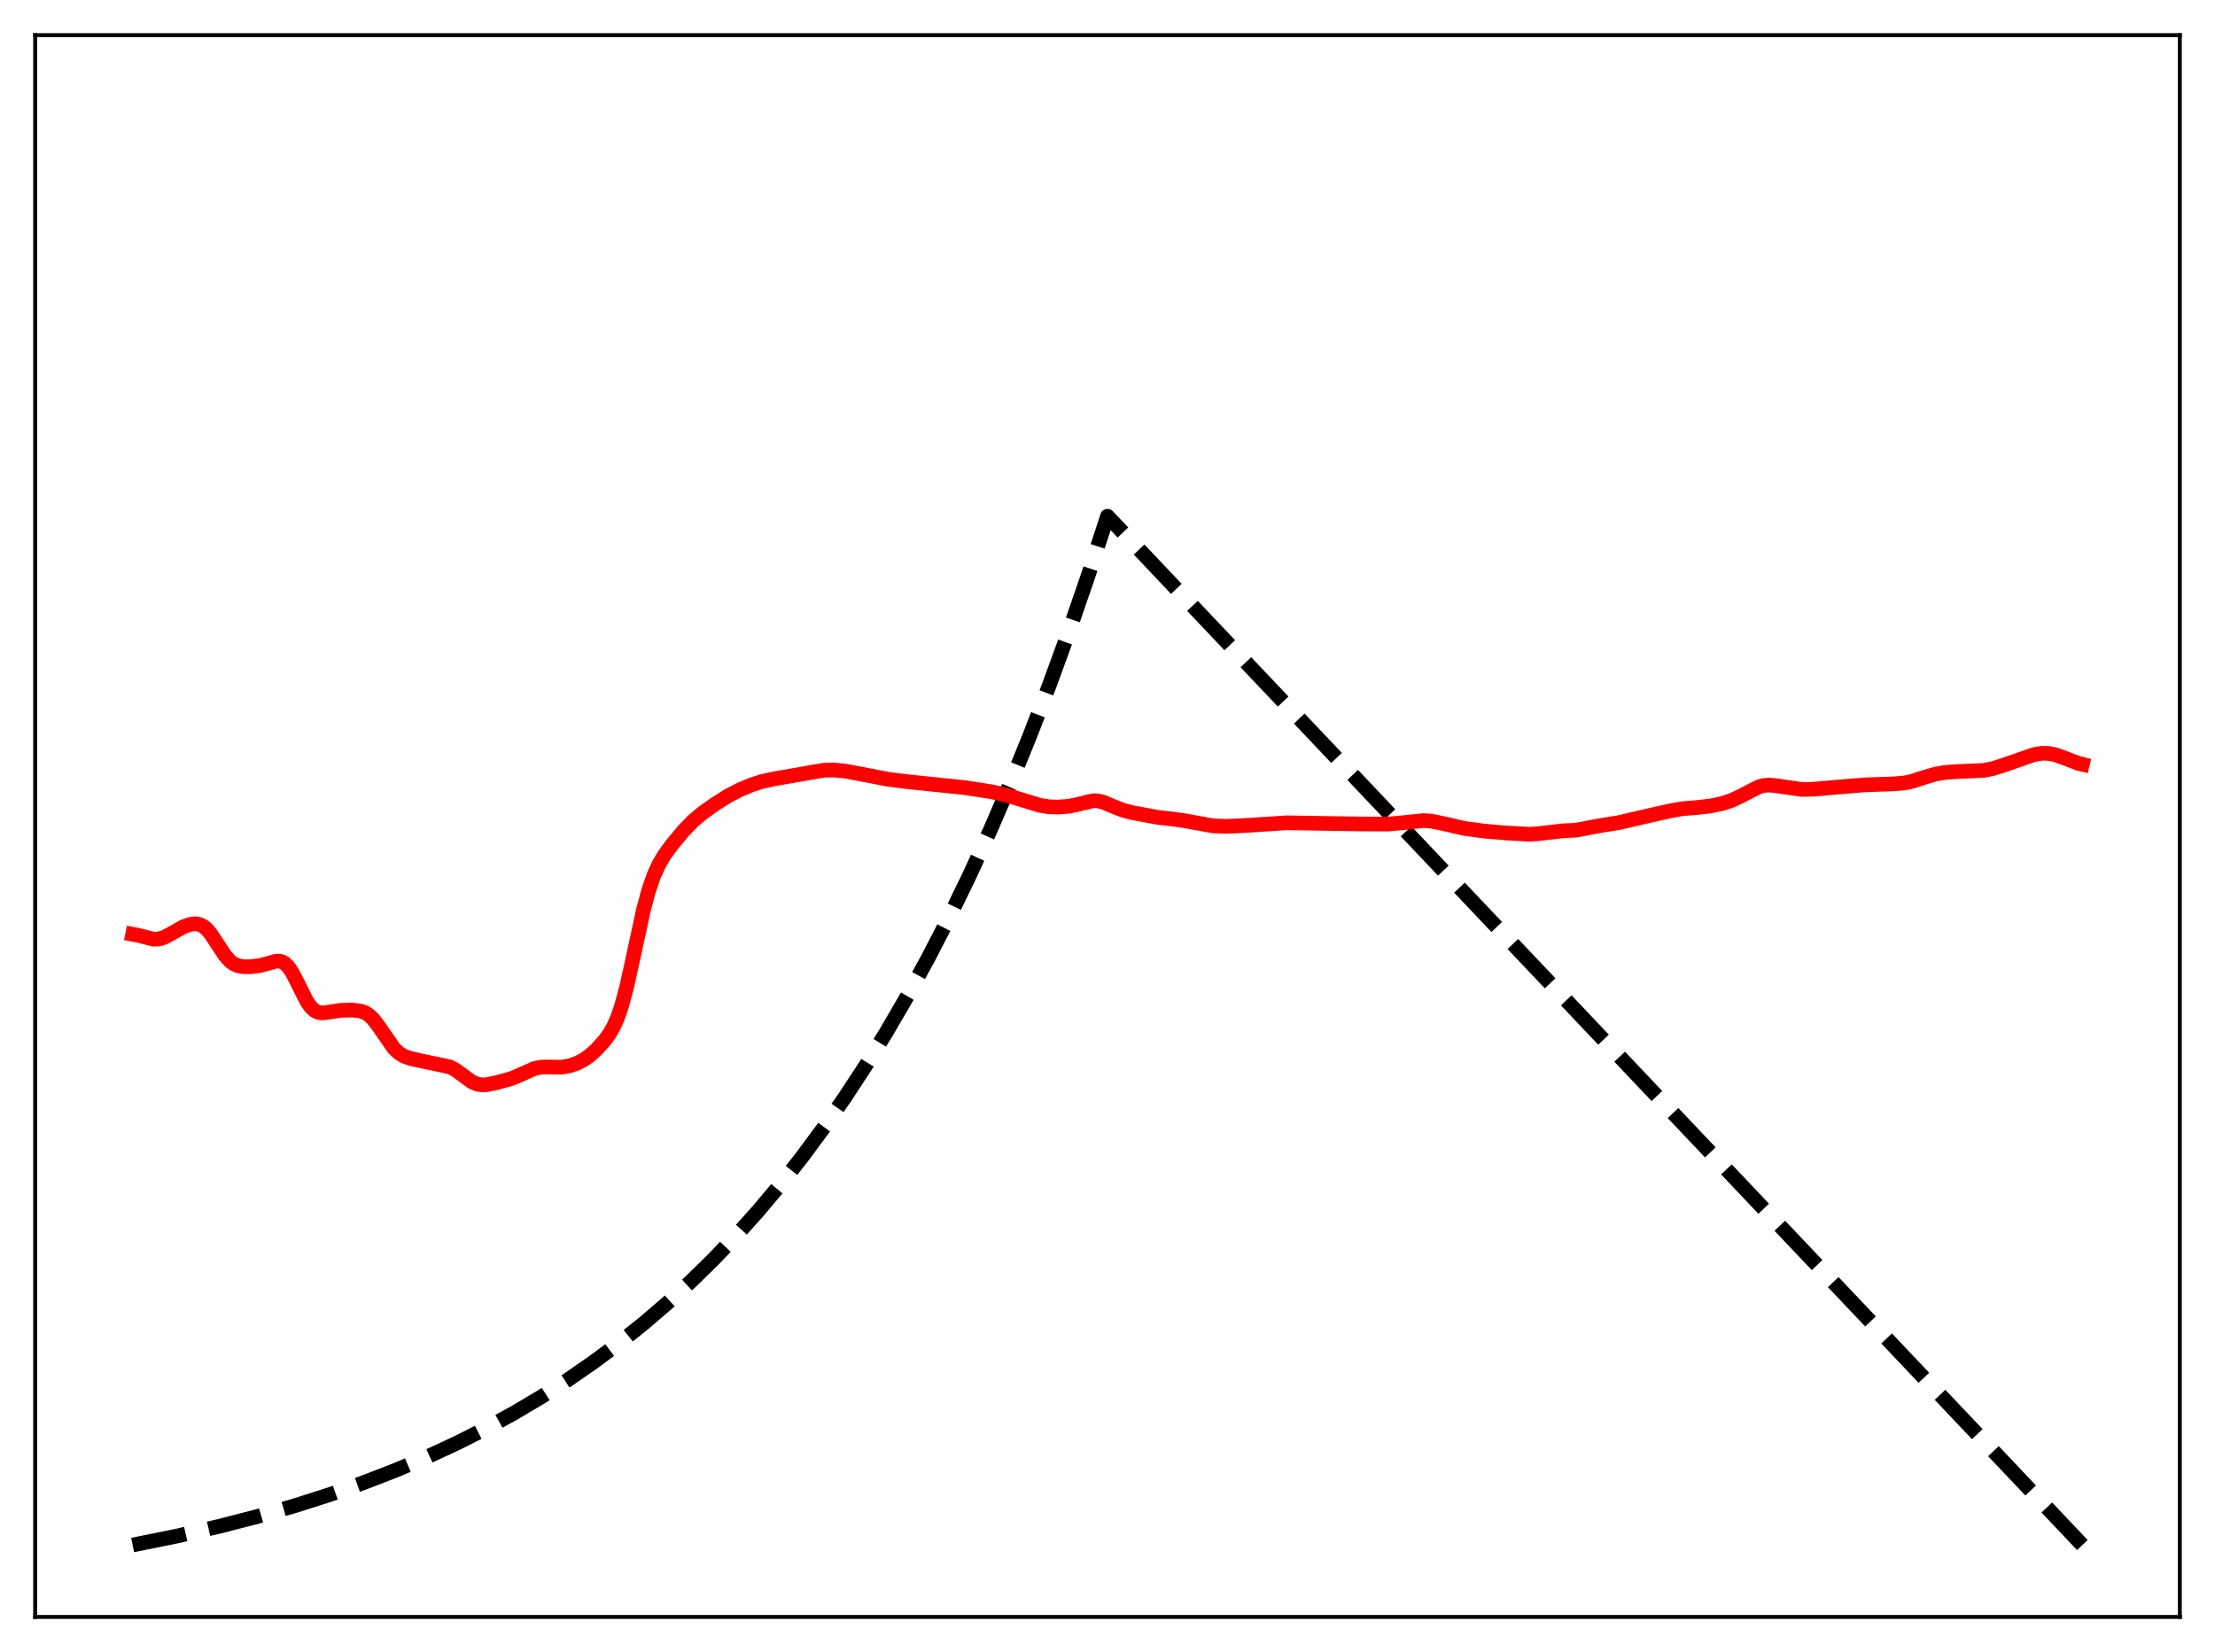 <?xml version="1.0" encoding="utf-8" standalone="no"?>
<!DOCTYPE svg PUBLIC "-//W3C//DTD SVG 1.1//EN"
  "http://www.w3.org/Graphics/SVG/1.1/DTD/svg11.dtd">
<svg xmlns:xlink="http://www.w3.org/1999/xlink" width="453.6pt" height="338.4pt" viewBox="0 0 453.6 338.4" xmlns="http://www.w3.org/2000/svg" version="1.1">
 <defs>
  <style type="text/css">*{stroke-linejoin: round; stroke-linecap: butt}</style>
 </defs>
 <g id="figure_1">
  <g id="patch_1">
   <path d="M 0 338.4 
L 453.6 338.4 
L 453.6 0 
L 0 0 
z
" style="fill: #ffffff"/>
  </g>
  <g id="axes_1">
   <g id="patch_2">
    <path d="M 7.2 331.2 
L 446.4 331.2 
L 446.4 7.2 
L 7.2 7.2 
z
" style="fill: #ffffff"/>
   </g>
   <g id="matplotlib.axis_1"/>
   <g id="matplotlib.axis_2"/>
   <g id="line2d_1">
    <path d="M 27.164 316.473 
L 36.214 314.638 
L 44.732 312.684 
L 52.717 310.627 
L 60.436 308.406 
L 67.623 306.109 
L 74.544 303.667 
L 81.199 301.084 
L 87.587 298.366 
L 93.709 295.521 
L 99.565 292.561 
L 105.421 289.346 
L 111.011 286.021 
L 116.335 282.601 
L 121.658 278.915 
L 126.716 275.148 
L 131.773 271.103 
L 136.564 266.996 
L 141.356 262.603 
L 146.147 257.903 
L 150.672 253.164 
L 155.197 248.113 
L 159.722 242.73 
L 164.247 236.994 
L 168.772 230.879 
L 173.031 224.758 
L 177.29 218.259 
L 181.549 211.358 
L 185.808 204.031 
L 190.067 196.252 
L 194.326 187.992 
L 198.585 179.222 
L 202.844 169.91 
L 206.836 160.658 
L 210.829 150.872 
L 214.822 140.52 
L 218.815 129.57 
L 222.807 117.987 
L 226.8 105.734 
L 426.436 316.473 
L 426.436 316.473 
" clip-path="url(#p24bed05a36)" style="fill: none; stroke-dasharray: 11.1,4.8; stroke-dashoffset: 0; stroke: #000000; stroke-width: 3"/>
   </g>
   <g id="line2d_2">
    <path d="M 27.164 191.37 
L 28.495 191.635 
L 31.423 192.38 
L 32.487 192.345 
L 33.552 192.036 
L 34.883 191.344 
L 37.545 189.836 
L 38.876 189.36 
L 39.94 189.216 
L 40.739 189.319 
L 41.537 189.67 
L 42.336 190.314 
L 43.135 191.251 
L 44.465 193.269 
L 46.063 195.702 
L 47.127 196.887 
L 47.926 197.467 
L 48.724 197.811 
L 49.789 198.007 
L 51.386 198.007 
L 53.249 197.776 
L 54.847 197.349 
L 56.444 196.897 
L 57.242 196.869 
L 57.775 197.006 
L 58.307 197.305 
L 59.105 198.102 
L 59.904 199.313 
L 60.969 201.402 
L 62.832 205.118 
L 63.631 206.263 
L 64.429 207.01 
L 65.228 207.387 
L 66.026 207.481 
L 67.091 207.359 
L 69.753 206.953 
L 72.148 206.9 
L 73.745 207.067 
L 74.81 207.446 
L 75.609 207.97 
L 76.407 208.738 
L 77.472 210.117 
L 80.666 214.733 
L 81.731 215.726 
L 82.796 216.363 
L 84.127 216.828 
L 86.788 217.414 
L 92.112 218.534 
L 93.177 219.082 
L 94.508 220.039 
L 96.637 221.605 
L 97.702 222.068 
L 98.767 222.231 
L 99.831 222.155 
L 101.961 221.694 
L 104.889 220.869 
L 106.752 220.068 
L 109.414 218.883 
L 110.745 218.595 
L 112.076 218.553 
L 115.004 218.591 
L 116.601 218.318 
L 118.198 217.776 
L 119.529 217.089 
L 120.86 216.142 
L 122.191 214.931 
L 123.788 213.16 
L 124.852 211.688 
L 125.651 210.288 
L 126.449 208.494 
L 127.248 206.192 
L 128.313 202.256 
L 129.644 196.23 
L 131.773 186.374 
L 132.838 182.401 
L 133.903 179.315 
L 134.967 176.989 
L 136.032 175.188 
L 137.629 172.993 
L 140.025 170.124 
L 141.888 168.196 
L 143.751 166.616 
L 146.413 164.714 
L 149.075 163.039 
L 151.471 161.793 
L 153.866 160.783 
L 155.996 160.096 
L 158.391 159.561 
L 168.772 157.753 
L 170.902 157.737 
L 173.031 157.937 
L 175.959 158.483 
L 181.815 159.611 
L 185.542 160.084 
L 197.52 161.329 
L 203.11 162.184 
L 206.304 162.925 
L 209.498 163.901 
L 212.959 164.959 
L 214.822 165.257 
L 216.685 165.317 
L 218.815 165.16 
L 220.412 164.838 
L 223.872 164.008 
L 224.937 164.068 
L 226.001 164.346 
L 227.865 165.136 
L 229.994 165.971 
L 231.857 166.448 
L 237.181 167.44 
L 240.375 167.79 
L 242.771 168.14 
L 248.361 169.163 
L 251.023 169.258 
L 254.217 169.139 
L 263.533 168.537 
L 278.439 168.773 
L 284.029 168.805 
L 286.691 168.581 
L 291.482 168.082 
L 293.079 168.19 
L 294.943 168.558 
L 300 169.707 
L 303.993 170.243 
L 308.518 170.628 
L 313.309 170.894 
L 315.172 170.749 
L 319.964 170.194 
L 322.892 170.037 
L 325.021 169.613 
L 327.683 169.114 
L 331.409 168.523 
L 338.33 166.922 
L 342.057 166.089 
L 344.452 165.661 
L 347.38 165.417 
L 350.308 165.094 
L 352.704 164.585 
L 354.567 163.97 
L 356.431 163.096 
L 360.157 161.179 
L 361.222 160.897 
L 362.287 160.809 
L 363.617 160.924 
L 368.941 161.706 
L 371.337 161.662 
L 375.329 161.313 
L 381.984 160.759 
L 387.574 160.57 
L 389.969 160.383 
L 391.567 160.046 
L 393.962 159.263 
L 396.358 158.559 
L 398.221 158.234 
L 400.617 158.059 
L 406.207 157.805 
L 408.07 157.446 
L 410.199 156.772 
L 416.588 154.548 
L 418.185 154.293 
L 419.516 154.319 
L 420.847 154.583 
L 422.444 155.15 
L 425.638 156.36 
L 426.436 156.555 
L 426.436 156.555 
" clip-path="url(#p24bed05a36)" style="fill: none; stroke: #ff0000; stroke-width: 3; stroke-linecap: square"/>
   </g>
   <g id="patch_3">
    <path d="M 7.2 331.2 
L 7.2 7.2 
" style="fill: none; stroke: #000000; stroke-width: 0.8; stroke-linejoin: miter; stroke-linecap: square"/>
   </g>
   <g id="patch_4">
    <path d="M 446.4 331.2 
L 446.4 7.2 
" style="fill: none; stroke: #000000; stroke-width: 0.8; stroke-linejoin: miter; stroke-linecap: square"/>
   </g>
   <g id="patch_5">
    <path d="M 7.2 331.2 
L 446.4 331.2 
" style="fill: none; stroke: #000000; stroke-width: 0.8; stroke-linejoin: miter; stroke-linecap: square"/>
   </g>
   <g id="patch_6">
    <path d="M 7.2 7.2 
L 446.4 7.2 
" style="fill: none; stroke: #000000; stroke-width: 0.8; stroke-linejoin: miter; stroke-linecap: square"/>
   </g>
  </g>
 </g>
 <defs>
  <clipPath id="p24bed05a36">
   <rect x="7.2" y="7.2" width="439.2" height="324"/>
  </clipPath>
 </defs>
</svg>

